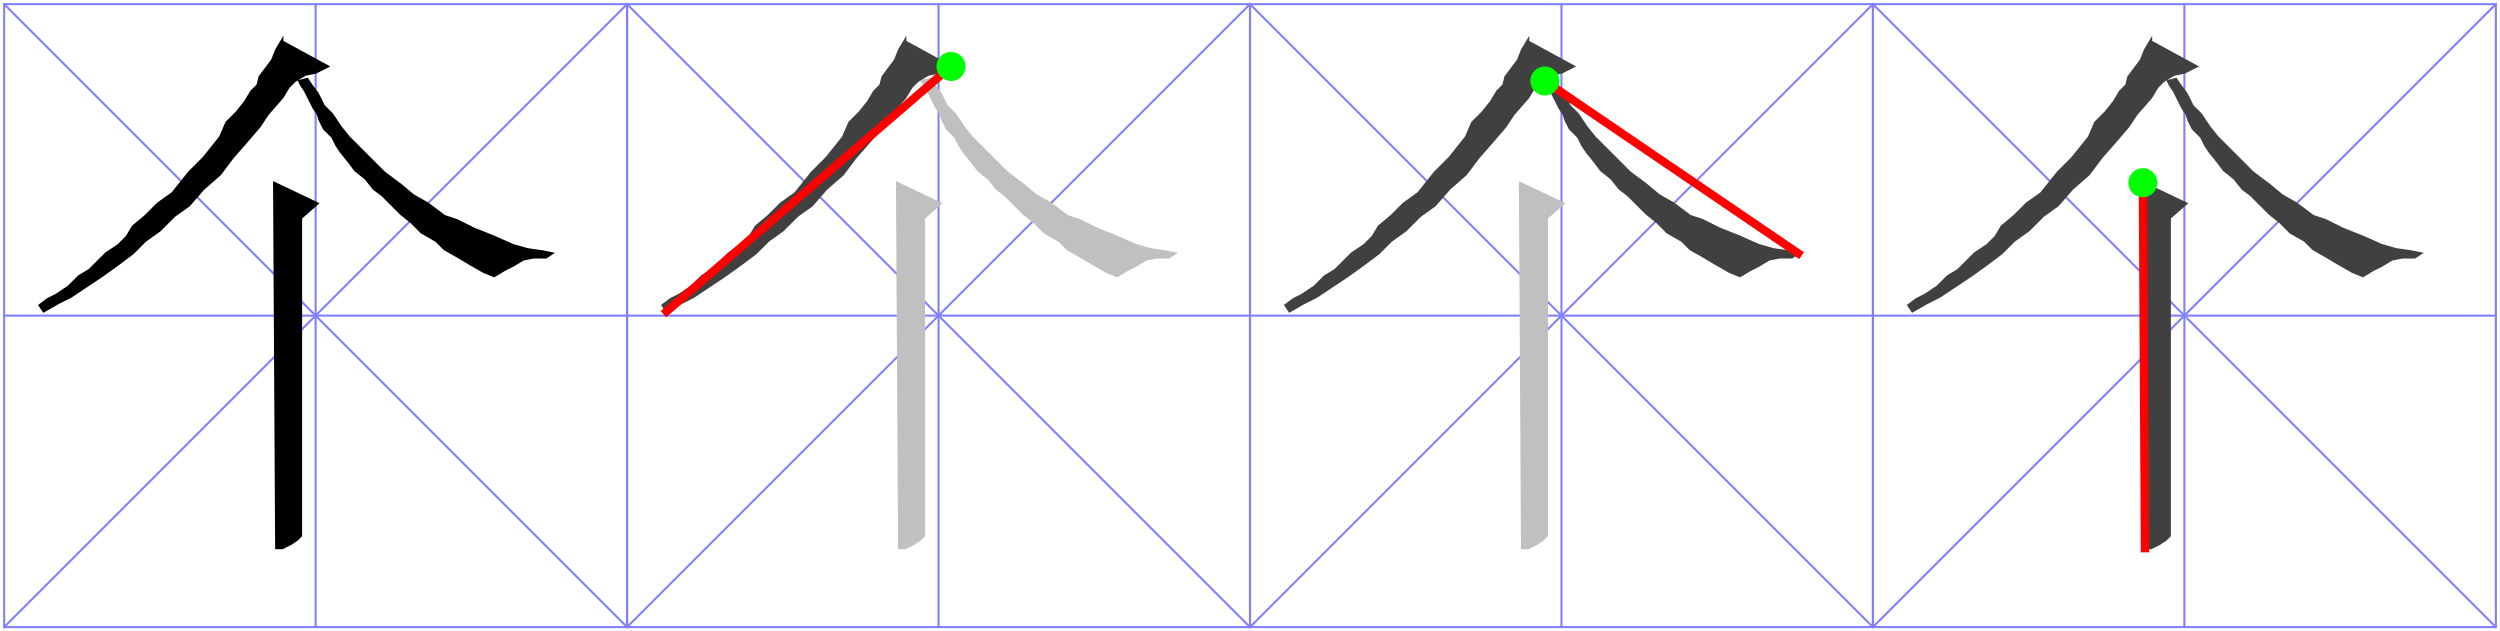 <?xml version="1.0" encoding="UTF-8"?>

<!DOCTYPE svg PUBLIC '-//W3C//DTD SVG 1.0//EN' 'http://www.w3.org/TR/2001/REC-SVG-20010904/DTD/svg10.dtd'>
<svg style="fill-opacity:1; color-rendering:auto; color-interpolation:auto; stroke:black; text-rendering:auto; stroke-linecap:square; stroke-miterlimit:10; stroke-opacity:1; shape-rendering:auto; fill:black; stroke-dasharray:none; font-weight:normal; stroke-width:1; font-family:&apos;Dialog&apos;; font-style:normal; stroke-linejoin:miter; font-size:12; stroke-dashoffset:0; image-rendering:auto;" xmlns="http://www.w3.org/2000/svg" width="1204" xmlns:xlink="http://www.w3.org/1999/xlink" height="304">
  <!--Generated by the Batik Graphics2D SVG Generator-->
  <defs id="genericDefs" />
  <g>
    <g style="fill:rgb(128,128,255); stroke:rgb(128,128,255);">
      <rect x="2" y="2" width="300" style="fill:none;" height="300" />
      <line x1="2" x2="302" y1="2" style="fill:none;" y2="302" />
      <line x1="302" x2="2" y1="2" style="fill:none;" y2="302" />
      <line x1="152" x2="152" y1="2" style="fill:none;" y2="302" />
      <line x1="2" x2="302" y1="152" style="fill:none;" y2="152" />
      <polygon style="fill:black; stroke:none;" points=" 132 88 133 264 136 264 140 262 143 260 145 258 145 105 153 98 132 88" />
      <polygon style="fill:none; stroke:black;" points=" 132 88 133 264 136 264 140 262 143 260 145 258 145 105 153 98 132 88" />
      <polygon style="fill:black; stroke:none;" points=" 148 38 150 41 153 45 156 51 160 55 164 61 168 66 172 70 176 74 180 78 185 83 193 89 199 94 206 98 214 104 220 106 228 110 238 114 247 118 254 120 261 121 266 122 263 124 257 124 252 125 247 128 243 130 238 133 233 131 226 127 221 124 214 120 210 116 203 112 198 107 193 103 189 99 184 94 180 91 176 86 171 82 168 78 164 73 162 70 160 66 156 62 154 58 153 55 151 52 149 48 147 44 145 41 144 39" />
      <polygon style="fill:none; stroke:black;" points=" 148 38 150 41 153 45 156 51 160 55 164 61 168 66 172 70 176 74 180 78 185 83 193 89 199 94 206 98 214 104 220 106 228 110 238 114 247 118 254 120 261 121 266 122 263 124 257 124 252 125 247 128 243 130 238 133 233 131 226 127 221 124 214 120 210 116 203 112 198 107 193 103 189 99 184 94 180 91 176 86 171 82 168 78 164 73 162 70 160 66 156 62 154 58 153 55 151 52 149 48 147 44 145 41 144 39" />
      <polygon style="fill:black; stroke:none;" points=" 136 19 133 24 131 29 128 33 125 37 124 41 121 44 118 49 114 54 109 59 106 66 102 71 98 76 91 83 87 88 83 93 76 98 70 104 64 109 61 114 57 118 51 122 46 127 43 130 38 133 33 138 27 142 23 144 19 147 21 150 28 146 34 143 40 139 49 133 56 128 64 122 70 116 77 111 84 104 91 99 98 91 106 84 112 76 119 68 125 61 129 55 136 47 139 42 142 39 147 36 152 35 158 32 136 20" />
      <polygon style="fill:none; stroke:black;" points=" 136 19 133 24 131 29 128 33 125 37 124 41 121 44 118 49 114 54 109 59 106 66 102 71 98 76 91 83 87 88 83 93 76 98 70 104 64 109 61 114 57 118 51 122 46 127 43 130 38 133 33 138 27 142 23 144 19 147 21 150 28 146 34 143 40 139 49 133 56 128 64 122 70 116 77 111 84 104 91 99 98 91 106 84 112 76 119 68 125 61 129 55 136 47 139 42 142 39 147 36 152 35 158 32 136 20" />
      <rect x="302" y="2" width="300" style="fill:none;" height="300" />
      <line x1="302" x2="602" y1="2" style="fill:none;" y2="302" />
      <line x1="602" x2="302" y1="2" style="fill:none;" y2="302" />
      <line x1="452" x2="452" y1="2" style="fill:none;" y2="302" />
      <line x1="302" x2="602" y1="152" style="fill:none;" y2="152" />
      <polygon style="fill:silver; stroke:none;" points=" 432 88 433 264 436 264 440 262 443 260 445 258 445 105 453 98 432 88" />
      <polygon style="fill:none; stroke:silver;" points=" 432 88 433 264 436 264 440 262 443 260 445 258 445 105 453 98 432 88" />
      <polygon style="fill:silver; stroke:none;" points=" 448 38 450 41 453 45 456 51 460 55 464 61 468 66 472 70 476 74 480 78 485 83 493 89 499 94 506 98 514 104 520 106 528 110 538 114 547 118 554 120 561 121 566 122 563 124 557 124 552 125 547 128 543 130 538 133 533 131 526 127 521 124 514 120 510 116 503 112 498 107 493 103 489 99 484 94 480 91 476 86 471 82 468 78 464 73 462 70 460 66 456 62 454 58 453 55 451 52 449 48 447 44 445 41 444 39" />
      <polygon style="fill:none; stroke:silver;" points=" 448 38 450 41 453 45 456 51 460 55 464 61 468 66 472 70 476 74 480 78 485 83 493 89 499 94 506 98 514 104 520 106 528 110 538 114 547 118 554 120 561 121 566 122 563 124 557 124 552 125 547 128 543 130 538 133 533 131 526 127 521 124 514 120 510 116 503 112 498 107 493 103 489 99 484 94 480 91 476 86 471 82 468 78 464 73 462 70 460 66 456 62 454 58 453 55 451 52 449 48 447 44 445 41 444 39" />
      <polygon style="fill:rgb(64,64,64); stroke:none;" points=" 436 19 433 24 431 29 428 33 425 37 424 41 421 44 418 49 414 54 409 59 406 66 402 71 398 76 391 83 387 88 383 93 376 98 370 104 364 109 361 114 357 118 351 122 346 127 343 130 338 133 333 138 327 142 323 144 319 147 321 150 328 146 334 143 340 139 349 133 356 128 364 122 370 116 377 111 384 104 391 99 398 91 406 84 412 76 419 68 425 61 429 55 436 47 439 42 442 39 447 36 452 35 458 32 436 20" />
      <polygon style="fill:none; stroke:rgb(64,64,64);" points=" 436 19 433 24 431 29 428 33 425 37 424 41 421 44 418 49 414 54 409 59 406 66 402 71 398 76 391 83 387 88 383 93 376 98 370 104 364 109 361 114 357 118 351 122 346 127 343 130 338 133 333 138 327 142 323 144 319 147 321 150 328 146 334 143 340 139 349 133 356 128 364 122 370 116 377 111 384 104 391 99 398 91 406 84 412 76 419 68 425 61 429 55 436 47 439 42 442 39 447 36 452 35 458 32 436 20" />
      <path d="M458 32 L321 150" style="fill:none; stroke-width:4; stroke:red;" />
      <circle style="fill:lime; stroke:none;" r="7" cx="458" cy="32" />
      <rect x="602" y="2" width="300" style="fill:none;" height="300" />
      <line x1="602" x2="902" y1="2" style="fill:none;" y2="302" />
      <line x1="902" x2="602" y1="2" style="fill:none;" y2="302" />
      <line x1="752" x2="752" y1="2" style="fill:none;" y2="302" />
      <line x1="602" x2="902" y1="152" style="fill:none;" y2="152" />
      <polygon style="fill:silver; stroke:none;" points=" 732 88 733 264 736 264 740 262 743 260 745 258 745 105 753 98 732 88" />
      <polygon style="fill:none; stroke:silver;" points=" 732 88 733 264 736 264 740 262 743 260 745 258 745 105 753 98 732 88" />
      <polygon style="fill:rgb(64,64,64); stroke:none;" points=" 748 38 750 41 753 45 756 51 760 55 764 61 768 66 772 70 776 74 780 78 785 83 793 89 799 94 806 98 814 104 820 106 828 110 838 114 847 118 854 120 861 121 866 122 863 124 857 124 852 125 847 128 843 130 838 133 833 131 826 127 821 124 814 120 810 116 803 112 798 107 793 103 789 99 784 94 780 91 776 86 771 82 768 78 764 73 762 70 760 66 756 62 754 58 753 55 751 52 749 48 747 44 745 41 744 39" />
      <polygon style="fill:none; stroke:rgb(64,64,64);" points=" 748 38 750 41 753 45 756 51 760 55 764 61 768 66 772 70 776 74 780 78 785 83 793 89 799 94 806 98 814 104 820 106 828 110 838 114 847 118 854 120 861 121 866 122 863 124 857 124 852 125 847 128 843 130 838 133 833 131 826 127 821 124 814 120 810 116 803 112 798 107 793 103 789 99 784 94 780 91 776 86 771 82 768 78 764 73 762 70 760 66 756 62 754 58 753 55 751 52 749 48 747 44 745 41 744 39" />
      <polygon style="fill:rgb(64,64,64); stroke:none;" points=" 736 19 733 24 731 29 728 33 725 37 724 41 721 44 718 49 714 54 709 59 706 66 702 71 698 76 691 83 687 88 683 93 676 98 670 104 664 109 661 114 657 118 651 122 646 127 643 130 638 133 633 138 627 142 623 144 619 147 621 150 628 146 634 143 640 139 649 133 656 128 664 122 670 116 677 111 684 104 691 99 698 91 706 84 712 76 719 68 725 61 729 55 736 47 739 42 742 39 747 36 752 35 758 32 736 20" />
      <polygon style="fill:none; stroke:rgb(64,64,64);" points=" 736 19 733 24 731 29 728 33 725 37 724 41 721 44 718 49 714 54 709 59 706 66 702 71 698 76 691 83 687 88 683 93 676 98 670 104 664 109 661 114 657 118 651 122 646 127 643 130 638 133 633 138 627 142 623 144 619 147 621 150 628 146 634 143 640 139 649 133 656 128 664 122 670 116 677 111 684 104 691 99 698 91 706 84 712 76 719 68 725 61 729 55 736 47 739 42 742 39 747 36 752 35 758 32 736 20" />
      <path d="M744 39 L866 122" style="fill:none; stroke-width:4; stroke:red;" />
      <circle style="fill:lime; stroke:none;" r="7" cx="744" cy="39" />
      <rect x="902" y="2" width="300" style="fill:none;" height="300" />
      <line x1="902" x2="1202" y1="2" style="fill:none;" y2="302" />
      <line x1="1202" x2="902" y1="2" style="fill:none;" y2="302" />
      <line x1="1052" x2="1052" y1="2" style="fill:none;" y2="302" />
      <line x1="902" x2="1202" y1="152" style="fill:none;" y2="152" />
      <polygon style="fill:rgb(64,64,64); stroke:none;" points=" 1032 88 1033 264 1036 264 1040 262 1043 260 1045 258 1045 105 1053 98 1032 88" />
      <polygon style="fill:none; stroke:rgb(64,64,64);" points=" 1032 88 1033 264 1036 264 1040 262 1043 260 1045 258 1045 105 1053 98 1032 88" />
      <polygon style="fill:rgb(64,64,64); stroke:none;" points=" 1048 38 1050 41 1053 45 1056 51 1060 55 1064 61 1068 66 1072 70 1076 74 1080 78 1085 83 1093 89 1099 94 1106 98 1114 104 1120 106 1128 110 1138 114 1147 118 1154 120 1161 121 1166 122 1163 124 1157 124 1152 125 1147 128 1143 130 1138 133 1133 131 1126 127 1121 124 1114 120 1110 116 1103 112 1098 107 1093 103 1089 99 1084 94 1080 91 1076 86 1071 82 1068 78 1064 73 1062 70 1060 66 1056 62 1054 58 1053 55 1051 52 1049 48 1047 44 1045 41 1044 39" />
      <polygon style="fill:none; stroke:rgb(64,64,64);" points=" 1048 38 1050 41 1053 45 1056 51 1060 55 1064 61 1068 66 1072 70 1076 74 1080 78 1085 83 1093 89 1099 94 1106 98 1114 104 1120 106 1128 110 1138 114 1147 118 1154 120 1161 121 1166 122 1163 124 1157 124 1152 125 1147 128 1143 130 1138 133 1133 131 1126 127 1121 124 1114 120 1110 116 1103 112 1098 107 1093 103 1089 99 1084 94 1080 91 1076 86 1071 82 1068 78 1064 73 1062 70 1060 66 1056 62 1054 58 1053 55 1051 52 1049 48 1047 44 1045 41 1044 39" />
      <polygon style="fill:rgb(64,64,64); stroke:none;" points=" 1036 19 1033 24 1031 29 1028 33 1025 37 1024 41 1021 44 1018 49 1014 54 1009 59 1006 66 1002 71 998 76 991 83 987 88 983 93 976 98 970 104 964 109 961 114 957 118 951 122 946 127 943 130 938 133 933 138 927 142 923 144 919 147 921 150 928 146 934 143 940 139 949 133 956 128 964 122 970 116 977 111 984 104 991 99 998 91 1006 84 1012 76 1019 68 1025 61 1029 55 1036 47 1039 42 1042 39 1047 36 1052 35 1058 32 1036 20" />
      <polygon style="fill:none; stroke:rgb(64,64,64);" points=" 1036 19 1033 24 1031 29 1028 33 1025 37 1024 41 1021 44 1018 49 1014 54 1009 59 1006 66 1002 71 998 76 991 83 987 88 983 93 976 98 970 104 964 109 961 114 957 118 951 122 946 127 943 130 938 133 933 138 927 142 923 144 919 147 921 150 928 146 934 143 940 139 949 133 956 128 964 122 970 116 977 111 984 104 991 99 998 91 1006 84 1012 76 1019 68 1025 61 1029 55 1036 47 1039 42 1042 39 1047 36 1052 35 1058 32 1036 20" />
      <path d="M1032 88 L1033 264" style="fill:none; stroke-width:4; stroke:red;" />
      <circle style="fill:lime; stroke:none;" r="7" cx="1032" cy="88" />
    </g>
  </g>
</svg>
